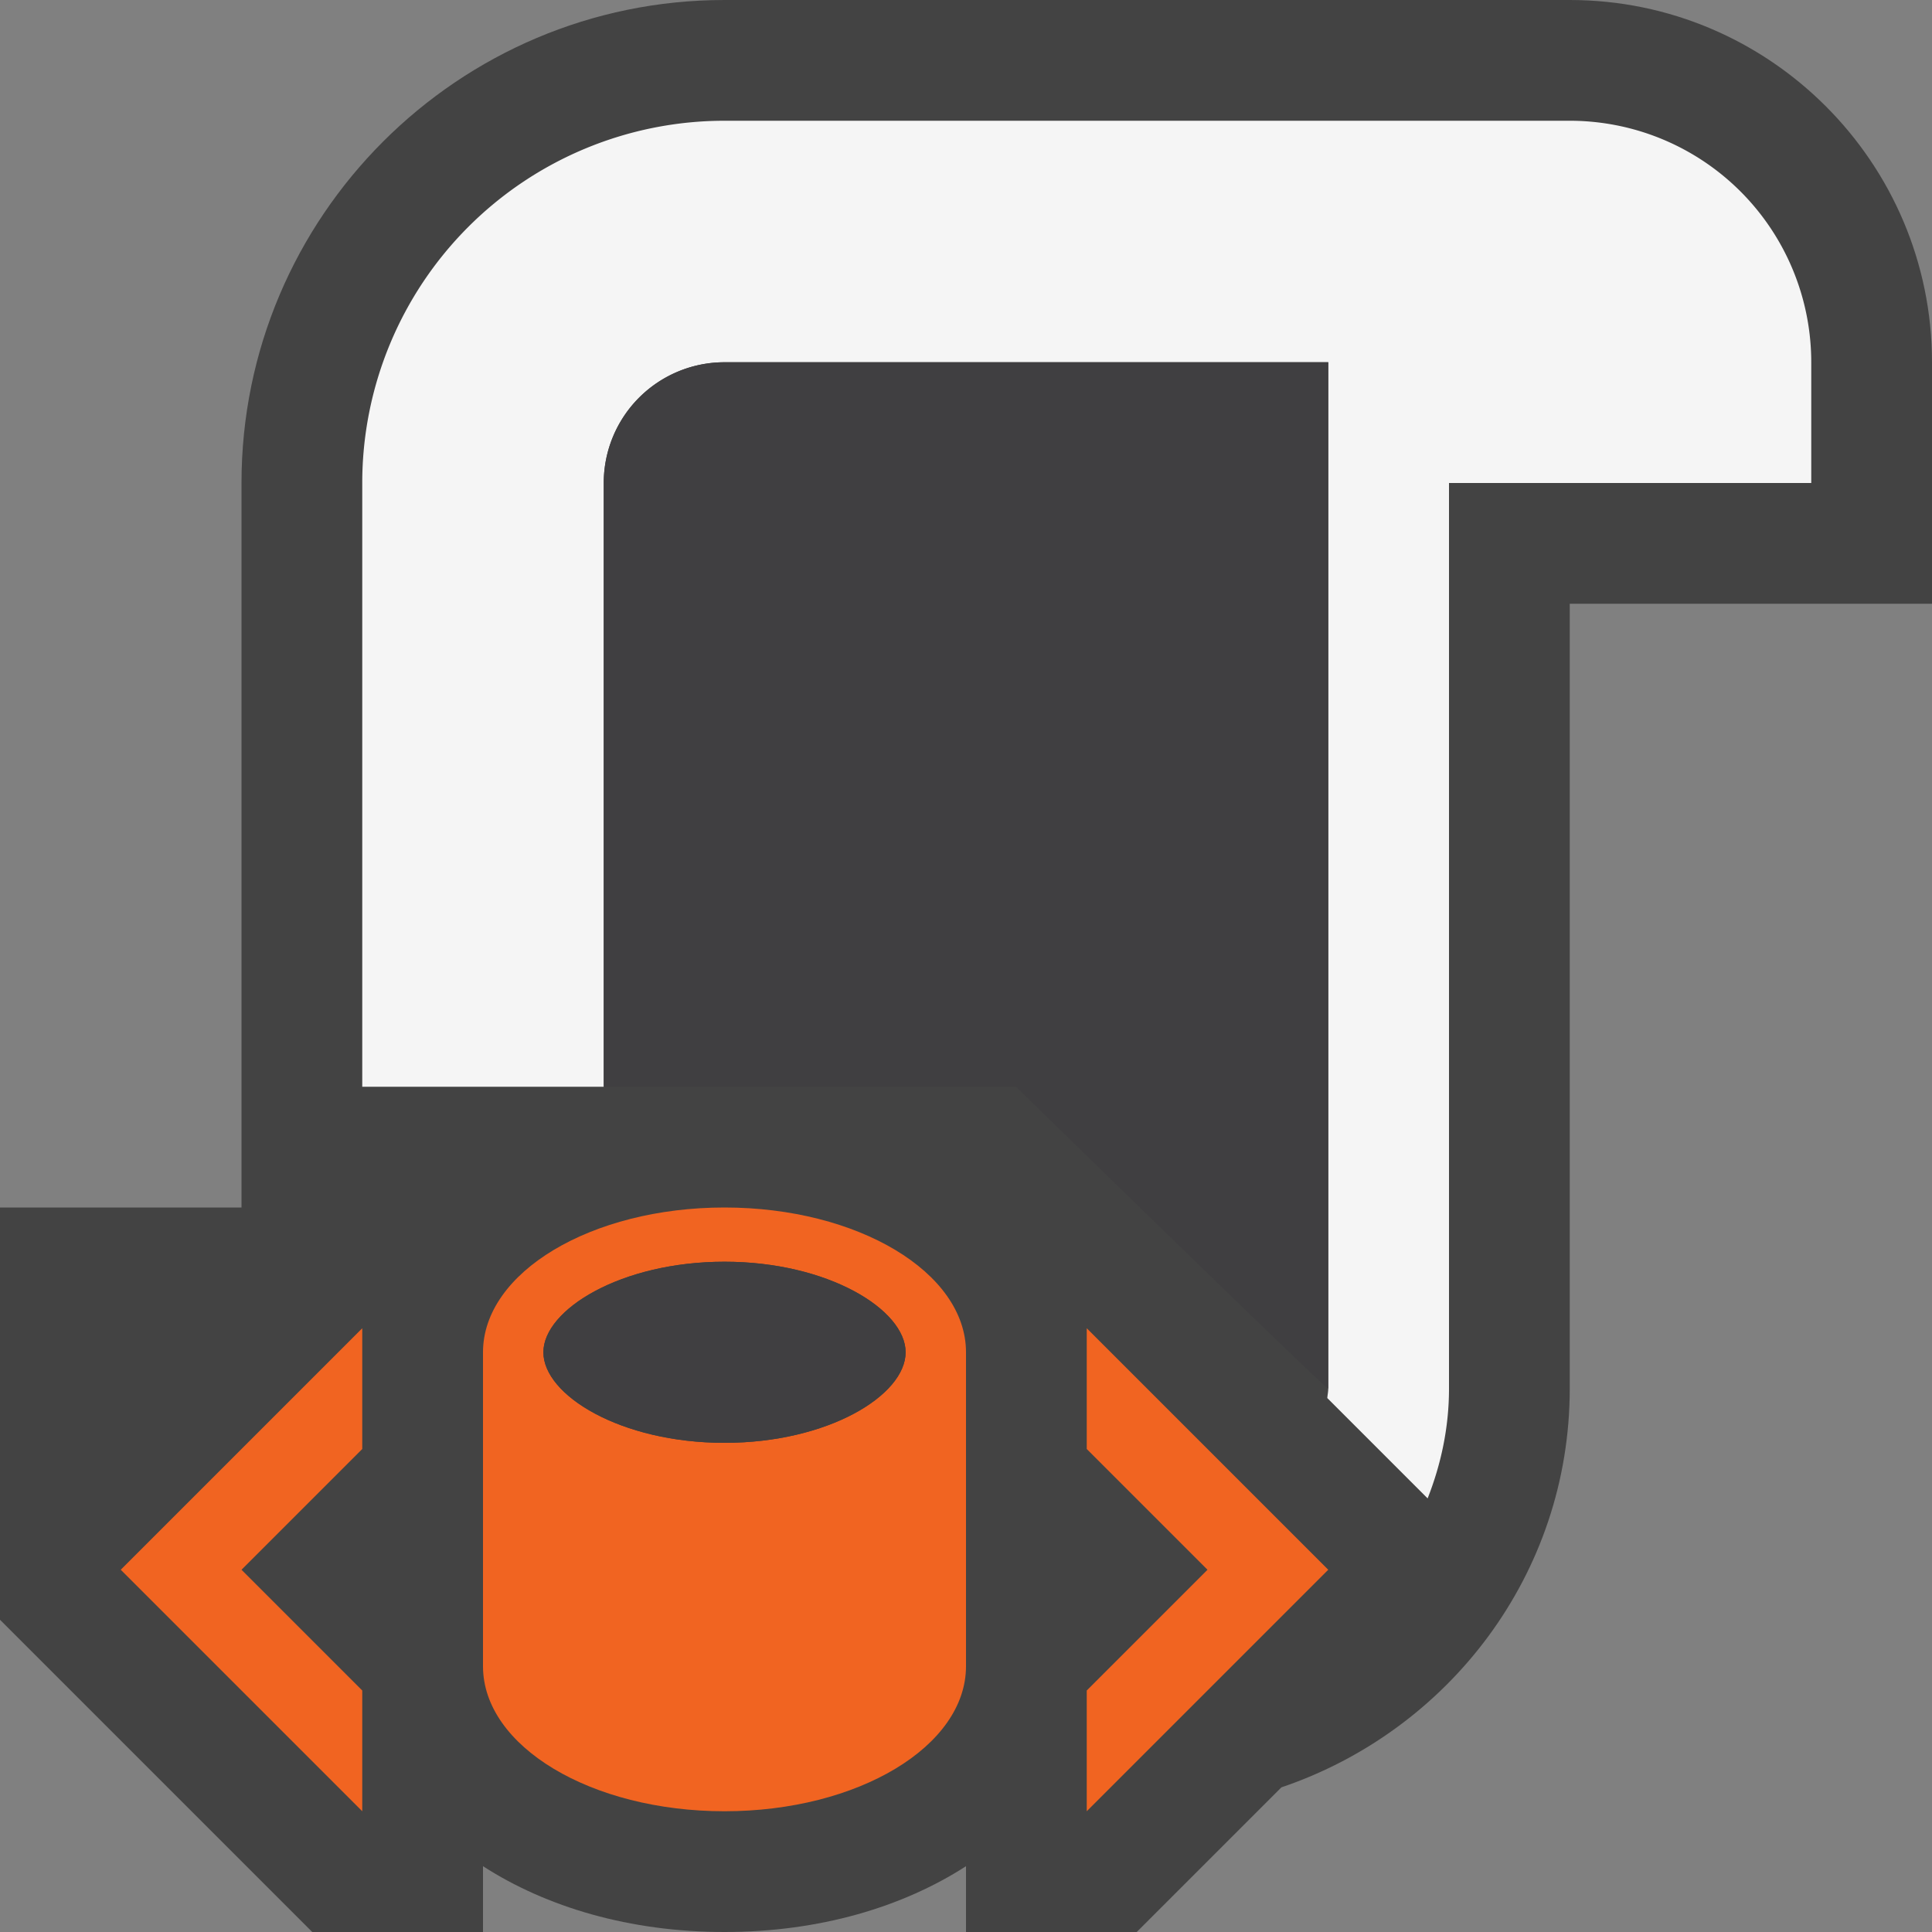 <svg xmlns="http://www.w3.org/2000/svg" viewBox="0 0 16 16"><rect x="0" y="0" width="16" height="16" fill="#808080" stroke="none"/><style>.icon-canvas-transparent{opacity:0;fill:#434343}.icon-vs-out{fill:#434343}.VsFg{fill:#403F41}.st0{fill:#f5f5f5}.st1{fill:#403F41}.st2{fill:#f16421}</style><path class="icon-canvas-transparent" d="M16 16H0V0h16v16z" id="canvas"/><path class="icon-vs-out" d="M13 0H6C3.794 0 2 1.793 2 4v6H0v3.414L2.586 16H4v-.545c.524.338 1.213.545 2 .545s1.476-.207 2-.545V16h1.414l1.198-1.198C11.995 14.334 13 13.039 13 11.5V5h3V3c0-1.654-1.346-3-3-3z" id="outline"/><path class="st0" d="M13 1H6a3 3 0 0 0-3 3v5h2V4a1 1 0 0 1 1-1h5v8.5c0 .027-.006.052-.008.078l.831.831c.111-.282.177-.587.177-.909V4h3V3a2 2 0 0 0-2-2z" id="iconBg"/><path class="st1" d="M6 3a1 1 0 0 0-1 1v5h3.414S11 11.527 11 11.5V3H6z" id="iconFg"/><g id="colorImportance"><path class="st2" d="M11 13l-2 2v-1l1-1-1-1v-1l2 2zM3 11v1l-1 1 1 1v1l-2-2 2-2zM6 10c-1.104 0-2 .537-2 1.199v2.6C4 14.463 4.896 15 6 15s2-.537 2-1.201v-2.6C8 10.537 7.104 10 6 10zm0 1.949c-.858 0-1.5-.394-1.5-.75 0-.353.642-.75 1.5-.75s1.5.397 1.5.75c0 .356-.642.75-1.5.75z"/></g><path class="VsFg" d="M6 11.949c-.858 0-1.5-.394-1.5-.75 0-.353.642-.75 1.5-.75s1.5.397 1.5.75c0 .356-.642.75-1.5.75z" id="notificationFg"/></svg>